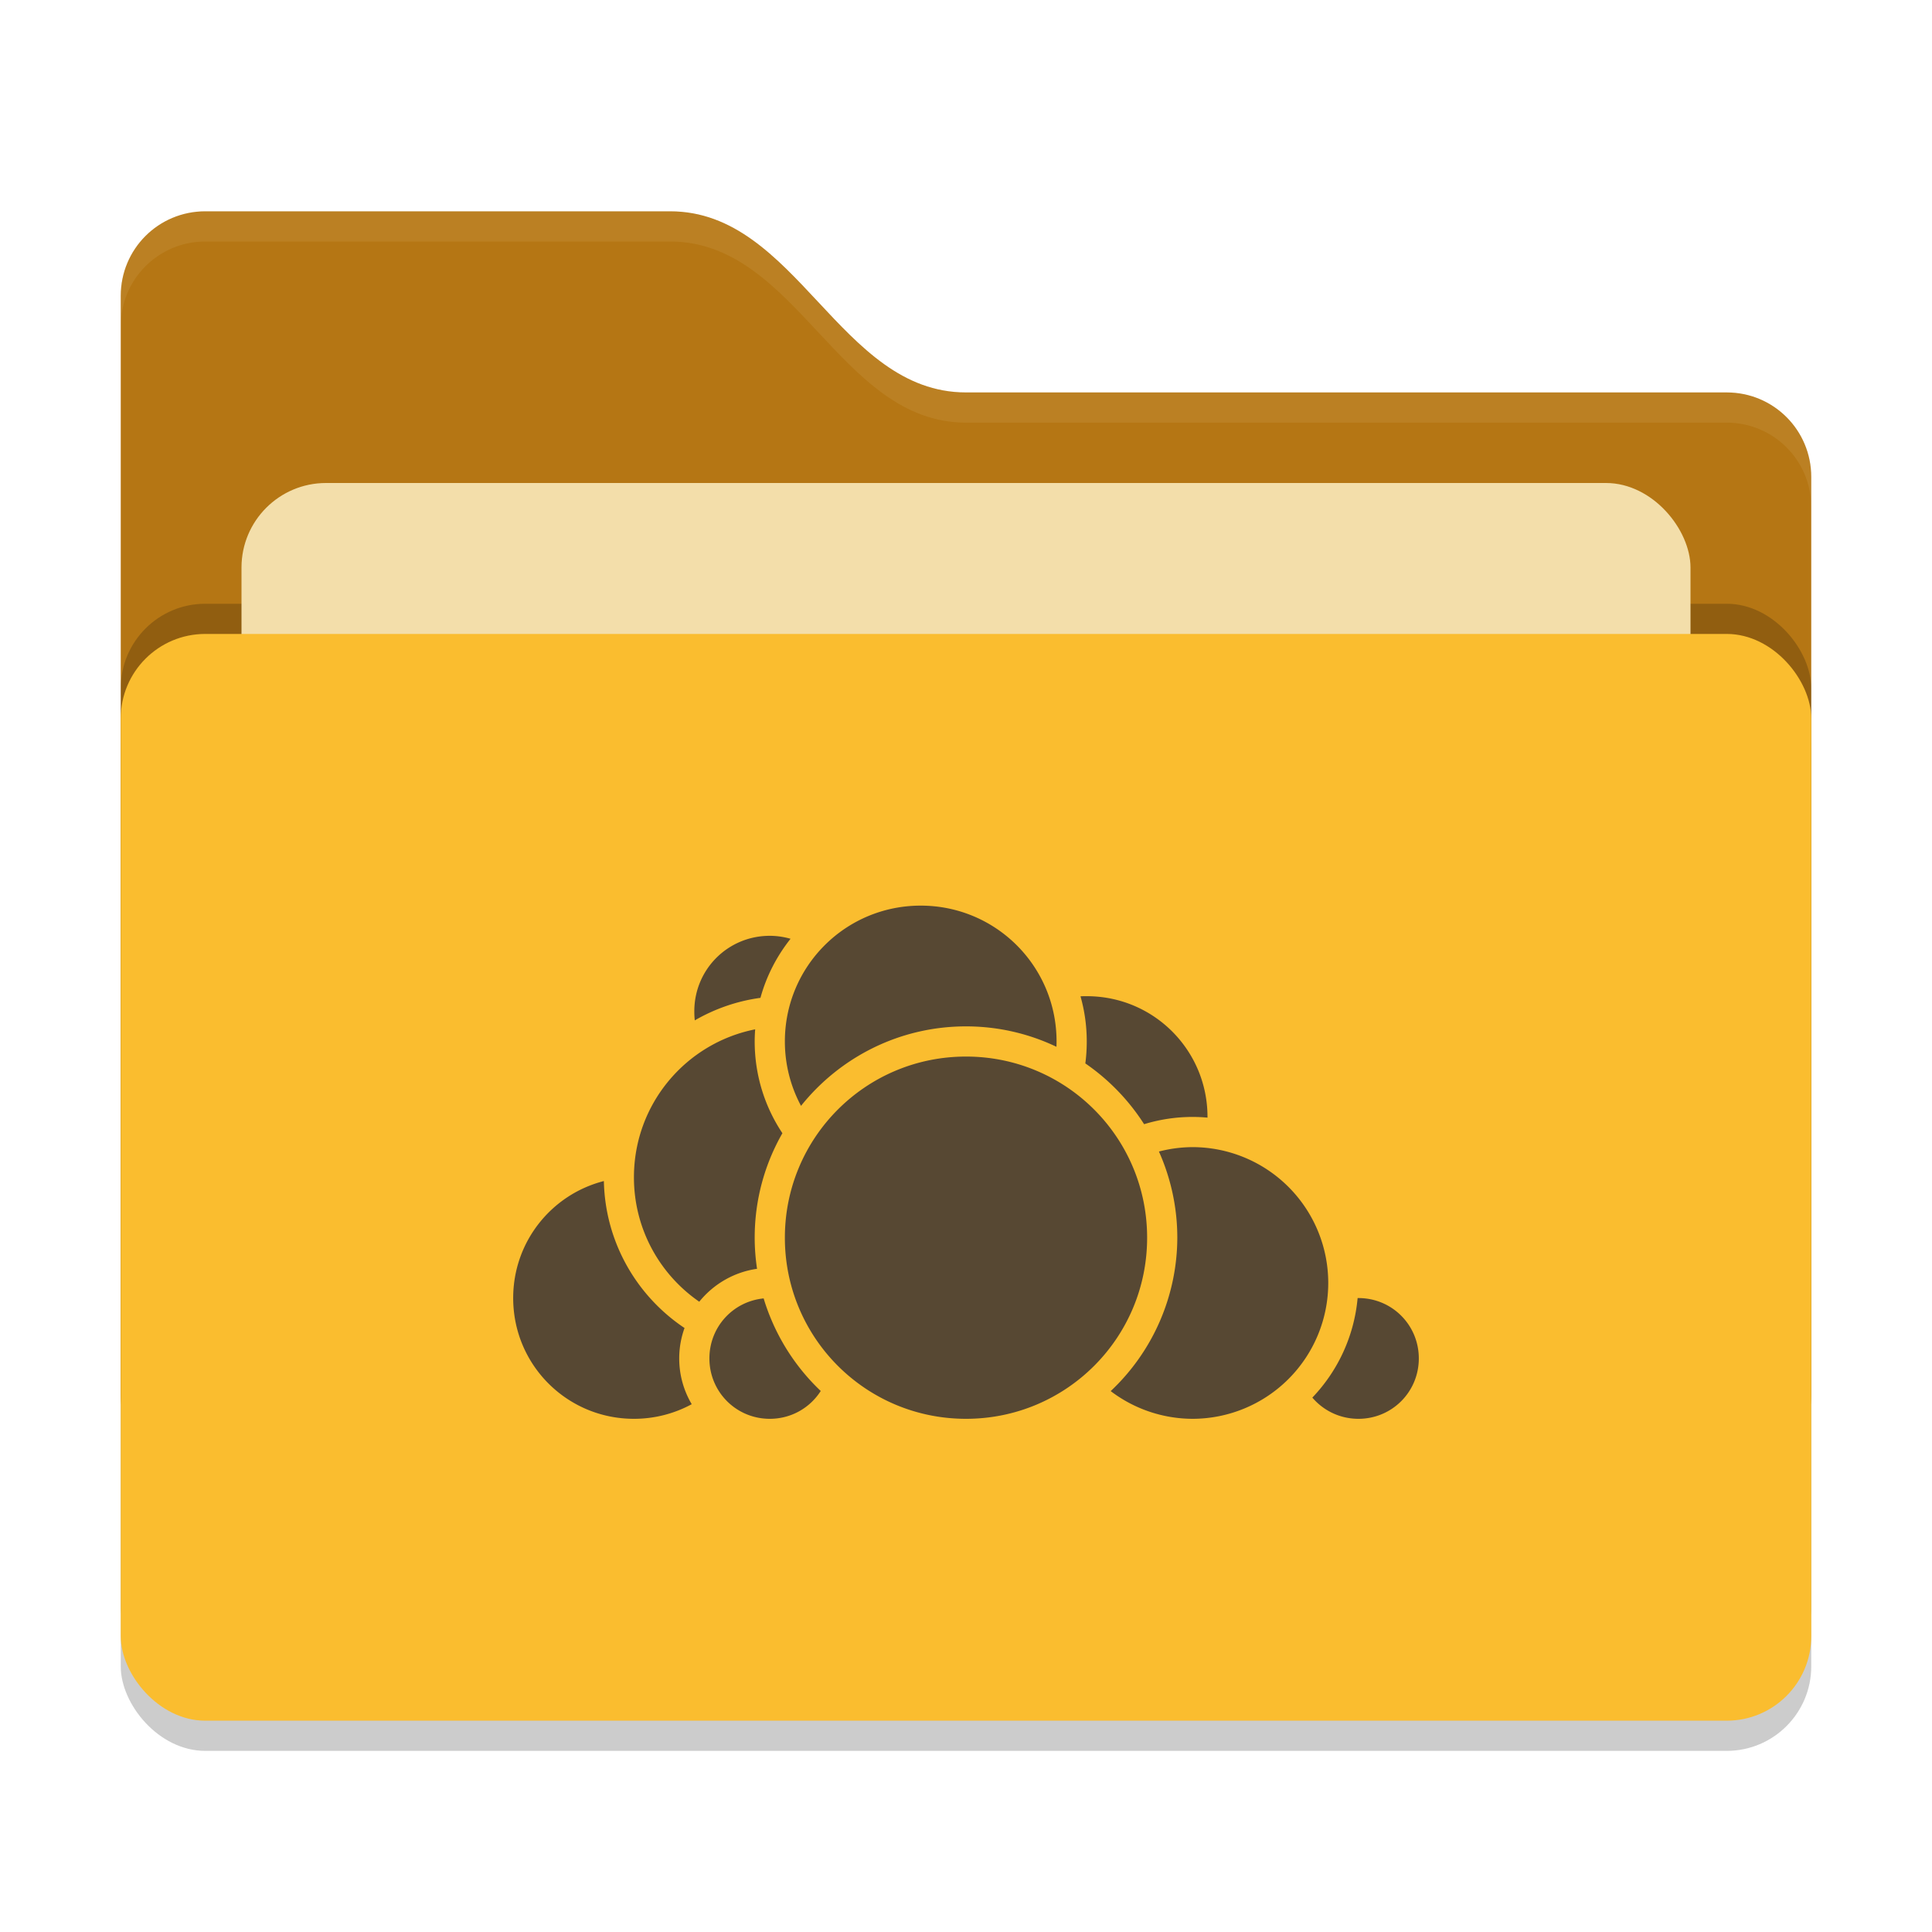 <svg xmlns="http://www.w3.org/2000/svg" width="64" height="64" version="1">
 <rect style="opacity:0.2" width="56" height="36" x="4" y="22" rx="2.8" ry="2.8"/>
 <path style="fill:#b57614" d="M 4,46.2 C 4,47.751 5.249,49 6.8,49 H 57.2 C 58.751,49 60,47.751 60,46.2 V 15.8 C 60,14.249 58.751,13 57.2,13 H 32 C 27.8,13 26.4,7 22.2,7 H 6.8 C 5.249,7 4,8.249 4,9.8"/>
 <rect style="opacity:0.2" width="56" height="36" x="4" y="20" rx="2.8" ry="2.8"/>
 <rect style="fill:#f3deaa" width="48" height="22" x="8" y="16" rx="2.8" ry="2.8"/>
 <rect style="fill:#fabd2f" width="56" height="36" x="4" y="21" rx="2.8" ry="2.8"/>
 <path style="opacity:0.1;fill:#f3deaa" d="M 6.801,7 C 5.25,7 4,8.25 4,9.801 V 10.801 C 4,9.25 5.25,8 6.801,8 H 22.199 C 26.399,8 27.8,14 32,14 H 57.199 C 58.75,14 60,15.25 60,16.801 V 15.801 C 60,14.25 58.75,13 57.199,13 H 32 C 27.8,13 26.399,7 22.199,7 Z"/>
 <path style="fill:#574833" d="M 30.5 30 C 28.009 30 26 32.009 26 34.5 C 26 35.272 26.195 35.999 26.535 36.633 C 27.819 35.029 29.79 34 32 34 C 33.073 34 34.087 34.243 34.996 34.676 C 34.998 34.617 35 34.559 35 34.5 C 35 32.009 32.991 30 30.5 30 z M 25.5 31 C 24.113 31 23 32.113 23 33.5 C 23 33.602 23.004 33.703 23.016 33.801 C 23.673 33.421 24.408 33.161 25.191 33.055 C 25.389 32.332 25.734 31.67 26.188 31.098 C 25.969 31.036 25.739 31 25.5 31 z M 35.896 33 C 35.862 33.001 35.827 33.002 35.793 33.004 C 35.928 33.48 36 33.981 36 34.5 C 36 34.746 35.985 34.989 35.953 35.227 C 36.729 35.76 37.393 36.446 37.9 37.24 A 5.5 5.5 0 0 1 39.5 37 A 5.5 5.5 0 0 1 40 37.023 C 40 37.016 40 37.008 40 37 C 40 34.785 38.215 33 36 33 C 35.965 33 35.931 32.999 35.896 33 z M 25.016 34.098 C 22.723 34.554 21 36.57 21 39 C 21 40.712 21.857 42.22 23.164 43.121 C 23.631 42.543 24.309 42.14 25.078 42.031 C 25.028 41.694 25 41.351 25 41 C 25 39.741 25.334 38.56 25.918 37.539 C 25.338 36.668 25 35.622 25 34.5 C 25 34.364 25.006 34.231 25.016 34.098 z M 32 35 C 28.68 35 26 37.68 26 41 C 26 44.32 28.68 47 32 47 C 35.32 47 38 44.32 38 41 C 38 37.68 35.32 35 32 35 z M 39.5 38 A 4.5 4.5 0 0 0 38.391 38.146 A 7 7 0 0 1 39 41 A 7 7 0 0 1 36.793 46.082 A 4.5 4.5 0 0 0 39.5 47 A 4.5 4.5 0 0 0 44 42.5 A 4.5 4.5 0 0 0 39.5 38 z M 20 39.125 C 18.272 39.568 17 41.131 17 43 C 17 45.215 18.785 47 21 47 C 21.694 47 22.346 46.824 22.914 46.516 C 22.651 46.07 22.5 45.553 22.5 45 C 22.5 44.646 22.562 44.308 22.676 43.992 C 21.096 42.937 20.046 41.153 20.004 39.125 L 20 39.125 z M 44.973 43 C 44.857 44.273 44.31 45.422 43.473 46.297 C 43.839 46.727 44.386 47 45 47 C 46.11 47 47 46.11 47 45 C 47 43.89 46.11 43 45 43 C 44.991 43 44.982 43 44.973 43 z M 25.293 43.012 C 24.28 43.113 23.5 43.959 23.5 45 C 23.5 46.11 24.39 47 25.5 47 C 26.212 47 26.833 46.634 27.188 46.078 C 26.466 45.394 25.891 44.557 25.512 43.621 C 25.49 43.568 25.469 43.514 25.449 43.461 C 25.394 43.314 25.342 43.164 25.297 43.012 L 25.293 43.012 z"/>
</svg>

